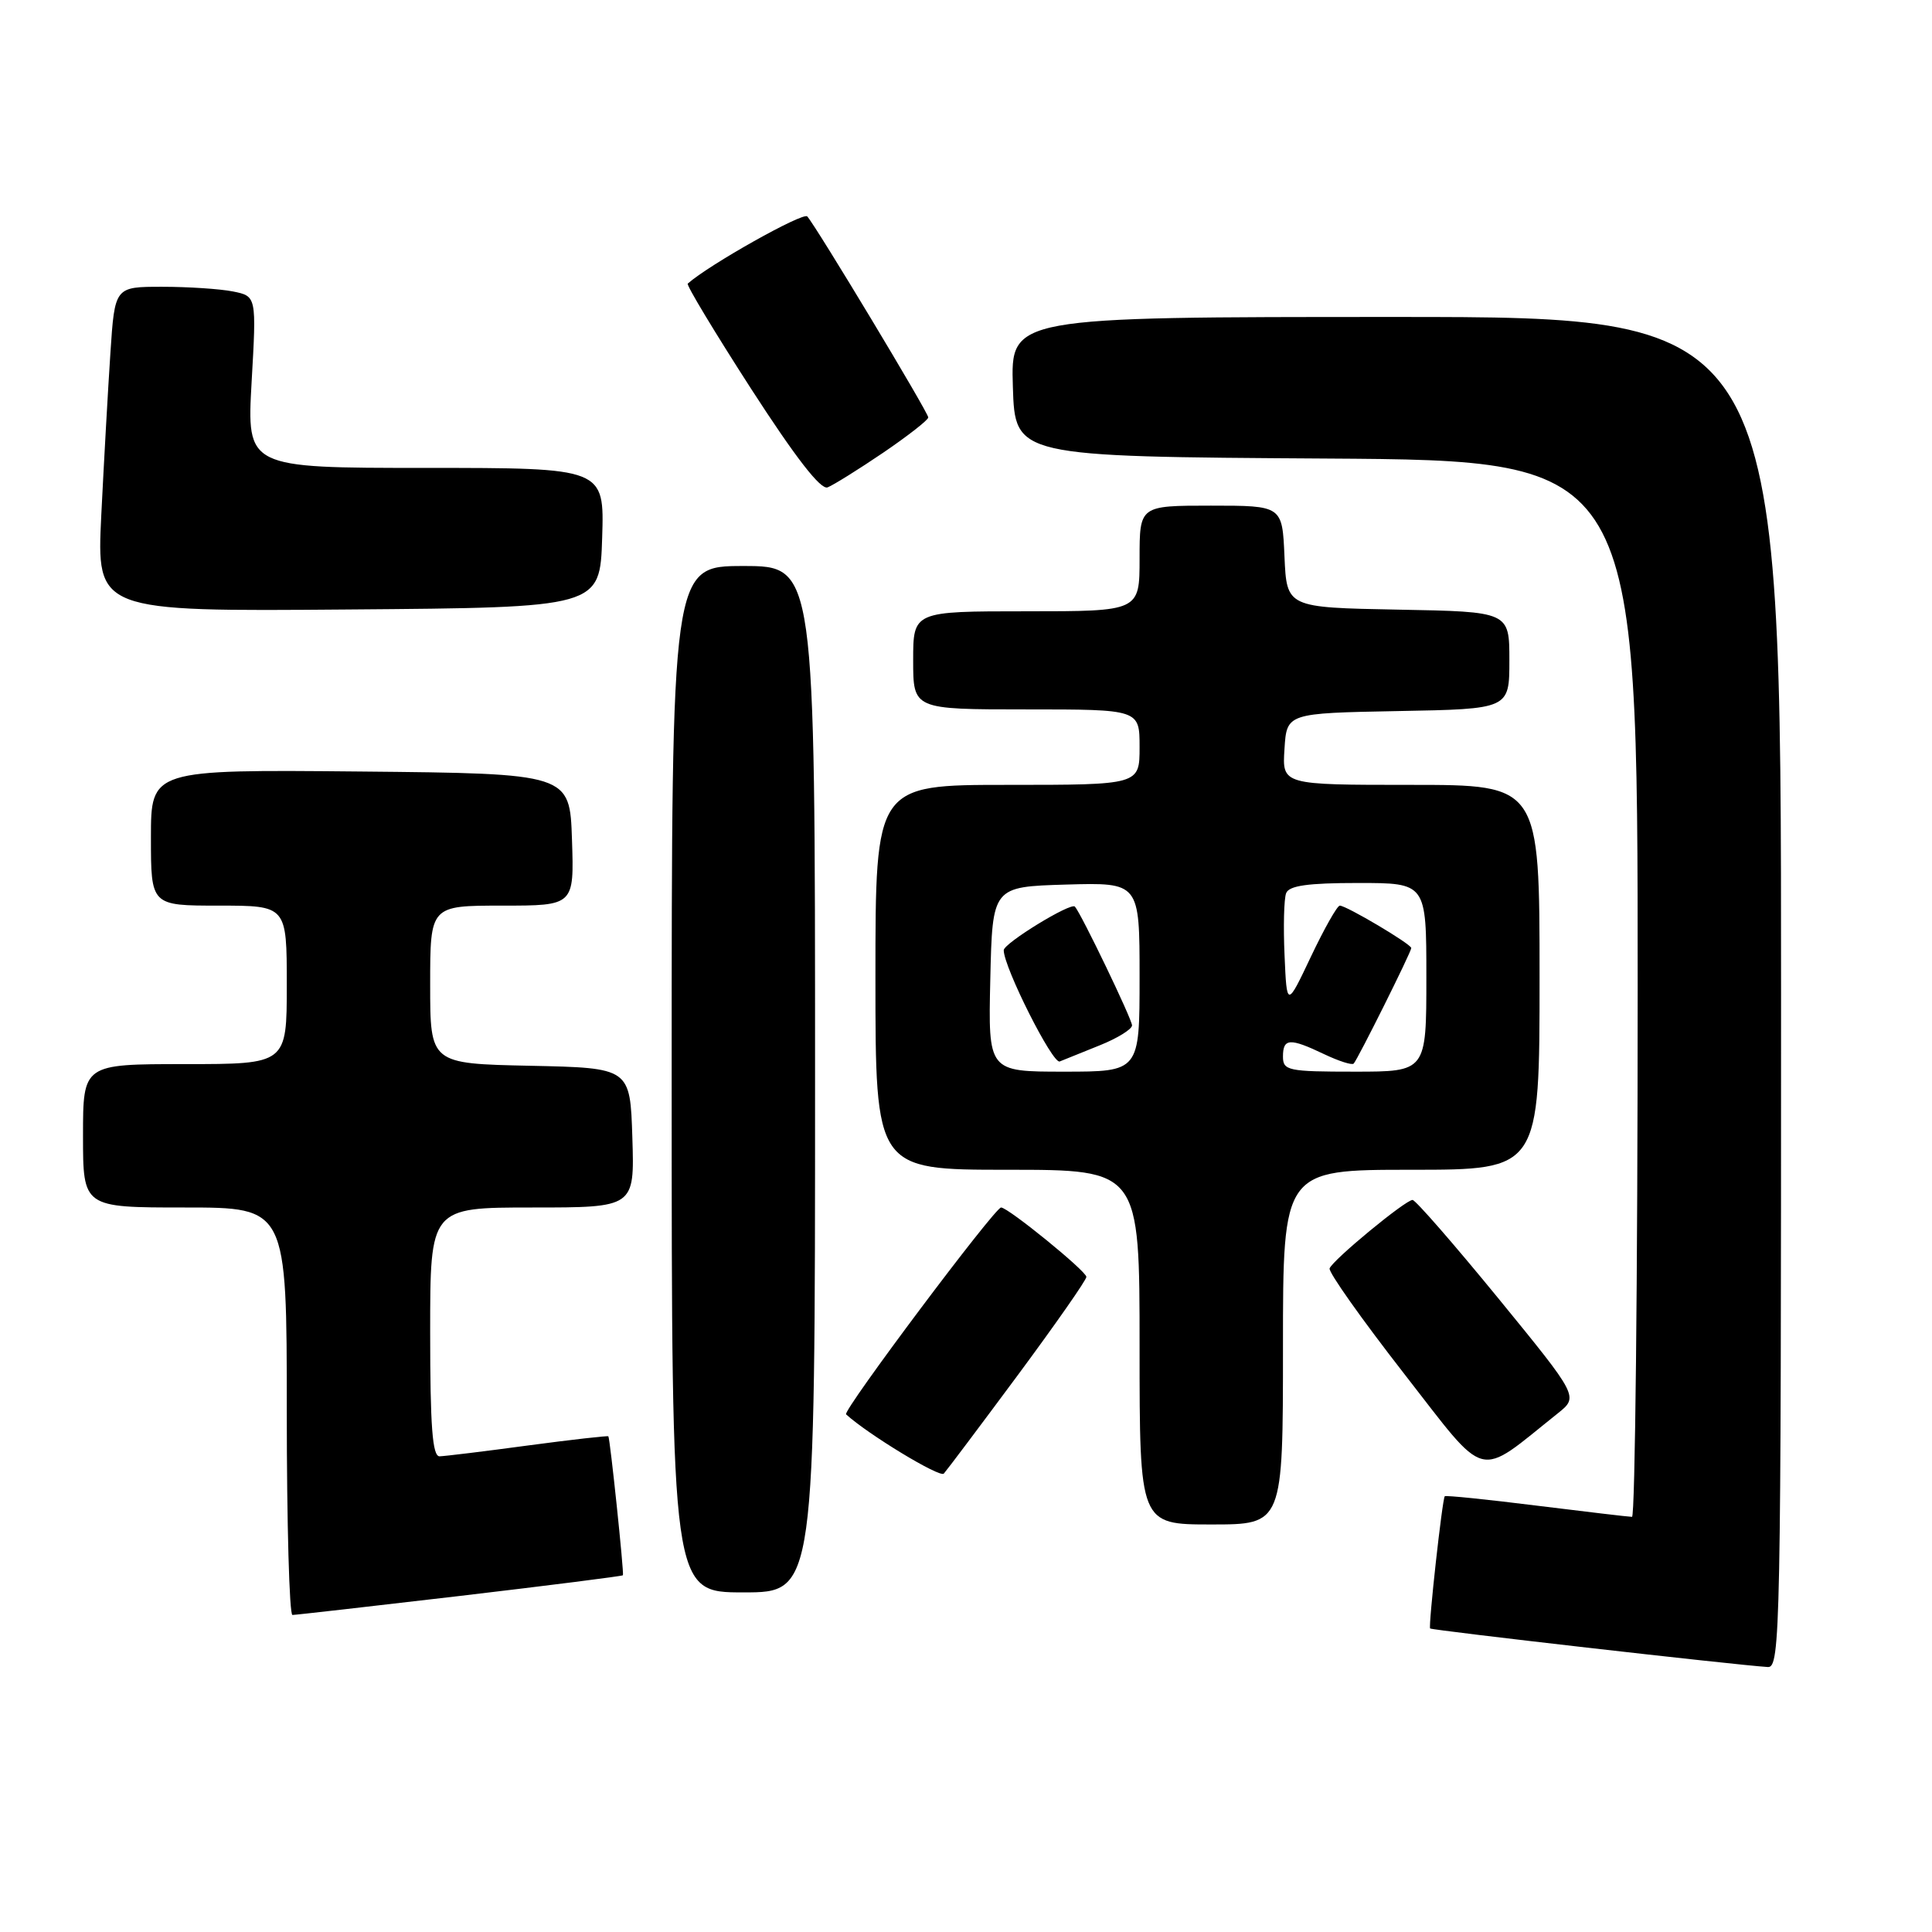 <?xml version="1.0" encoding="UTF-8" standalone="no"?>
<!DOCTYPE svg PUBLIC "-//W3C//DTD SVG 1.1//EN" "http://www.w3.org/Graphics/SVG/1.1/DTD/svg11.dtd" >
<svg xmlns="http://www.w3.org/2000/svg" xmlns:xlink="http://www.w3.org/1999/xlink" version="1.1" viewBox="0 0 256 256">
 <g >
 <path fill="currentColor"
d=" M 236.00 131.50 C 236.00 42.00 236.00 42.00 184.96 42.00 C 133.92 42.00 133.92 42.00 134.21 51.25 C 134.50 60.50 134.50 60.50 175.75 60.76 C 217.00 61.02 217.00 61.02 217.00 131.01 C 217.00 169.50 216.66 201.00 216.25 200.99 C 215.84 200.99 210.14 200.31 203.58 199.50 C 197.02 198.68 191.56 198.12 191.44 198.26 C 191.11 198.62 189.25 215.46 189.50 215.78 C 189.70 216.02 229.84 220.61 234.25 220.89 C 235.90 220.99 236.00 216.11 236.00 131.50 Z  M 60.94 211.47 C 72.73 210.08 82.45 208.85 82.54 208.73 C 82.71 208.48 80.84 190.62 80.61 190.32 C 80.53 190.22 75.75 190.76 69.98 191.53 C 64.22 192.31 58.94 192.95 58.25 192.97 C 57.30 192.99 57.00 189.05 57.00 176.50 C 57.00 160.00 57.00 160.00 70.54 160.00 C 84.08 160.00 84.08 160.00 83.79 150.75 C 83.50 141.50 83.50 141.50 70.25 141.22 C 57.00 140.94 57.00 140.94 57.00 130.47 C 57.00 120.00 57.00 120.00 66.54 120.00 C 76.08 120.00 76.08 120.00 75.79 111.25 C 75.50 102.50 75.50 102.50 47.75 102.23 C 20.00 101.97 20.00 101.97 20.00 110.98 C 20.00 120.00 20.00 120.00 29.00 120.00 C 38.00 120.00 38.00 120.00 38.00 130.50 C 38.00 141.00 38.00 141.00 24.50 141.00 C 11.00 141.00 11.00 141.00 11.00 150.50 C 11.00 160.00 11.00 160.00 24.50 160.00 C 38.00 160.00 38.00 160.00 38.00 187.00 C 38.00 201.85 38.34 214.00 38.75 213.99 C 39.16 213.99 49.15 212.85 60.94 211.47 Z  M 108.00 143.00 C 108.00 75.00 108.00 75.00 98.50 75.00 C 89.00 75.00 89.00 75.00 89.00 143.00 C 89.00 211.00 89.00 211.00 98.50 211.00 C 108.00 211.00 108.00 211.00 108.00 143.00 Z  M 170.00 178.50 C 170.00 155.00 170.00 155.00 187.00 155.00 C 204.00 155.00 204.00 155.00 204.00 129.50 C 204.00 104.00 204.00 104.00 186.95 104.00 C 169.89 104.00 169.89 104.00 170.20 99.25 C 170.50 94.50 170.50 94.50 185.25 94.22 C 200.00 93.95 200.00 93.95 200.00 87.50 C 200.00 81.05 200.00 81.05 185.25 80.78 C 170.50 80.50 170.50 80.50 170.20 73.75 C 169.91 67.00 169.91 67.00 160.45 67.00 C 151.00 67.00 151.00 67.00 151.00 74.00 C 151.00 81.00 151.00 81.00 136.00 81.00 C 121.00 81.00 121.00 81.00 121.00 87.50 C 121.00 94.00 121.00 94.00 136.00 94.00 C 151.00 94.00 151.00 94.00 151.00 99.00 C 151.00 104.00 151.00 104.00 133.50 104.00 C 116.00 104.00 116.00 104.00 116.00 129.50 C 116.00 155.00 116.00 155.00 133.50 155.00 C 151.00 155.00 151.00 155.00 151.00 178.50 C 151.00 202.00 151.00 202.00 160.50 202.00 C 170.00 202.00 170.00 202.00 170.00 178.50 Z  M 134.88 182.19 C 139.89 175.42 143.98 169.57 143.95 169.19 C 143.90 168.39 133.58 160.00 132.65 160.00 C 131.81 160.00 111.61 186.95 112.11 187.41 C 115.03 190.07 124.54 195.84 125.06 195.26 C 125.44 194.84 129.86 188.96 134.88 182.19 Z  M 206.41 187.28 C 209.18 185.07 209.18 185.07 198.53 172.03 C 192.67 164.87 187.56 159.00 187.17 159.00 C 186.23 159.00 176.59 166.95 176.18 168.07 C 176.00 168.54 180.43 174.80 186.02 181.98 C 197.29 196.44 195.51 195.98 206.41 187.28 Z  M 79.79 71.25 C 80.08 62.00 80.08 62.00 56.39 62.00 C 32.70 62.00 32.70 62.00 33.34 50.62 C 33.99 39.25 33.99 39.25 30.87 38.62 C 29.16 38.28 24.93 38.00 21.48 38.00 C 15.21 38.00 15.21 38.00 14.63 46.75 C 14.31 51.56 13.77 61.24 13.42 68.26 C 12.80 81.03 12.80 81.03 46.15 80.76 C 79.50 80.50 79.50 80.50 79.79 71.25 Z  M 117.02 59.99 C 120.31 57.75 123.00 55.65 123.00 55.31 C 123.00 54.66 108.22 30.11 106.97 28.68 C 106.44 28.06 93.92 35.09 91.13 37.58 C 90.92 37.76 94.70 44.03 99.52 51.51 C 105.40 60.61 108.74 64.93 109.66 64.58 C 110.42 64.28 113.73 62.22 117.02 59.99 Z  M 131.22 129.75 C 131.50 117.50 131.50 117.50 141.25 117.21 C 151.00 116.93 151.00 116.93 151.00 129.46 C 151.00 142.00 151.00 142.00 140.97 142.00 C 130.94 142.00 130.94 142.00 131.22 129.75 Z  M 145.75 138.50 C 148.09 137.56 150.00 136.37 150.00 135.87 C 150.00 135.05 143.26 121.05 142.43 120.13 C 141.89 119.54 133.00 124.99 133.00 125.91 C 133.00 128.16 139.48 141.03 140.42 140.65 C 141.01 140.41 143.41 139.45 145.75 138.50 Z  M 170.00 140.00 C 170.00 137.56 170.91 137.51 175.45 139.68 C 177.39 140.60 179.15 141.17 179.37 140.93 C 179.93 140.32 187.00 126.14 187.00 125.62 C 187.00 125.10 178.40 120.00 177.53 120.00 C 177.19 120.00 175.47 123.04 173.71 126.75 C 170.51 133.50 170.51 133.50 170.21 126.60 C 170.04 122.80 170.13 119.09 170.42 118.35 C 170.80 117.35 173.31 117.00 179.97 117.00 C 189.00 117.00 189.00 117.00 189.00 129.50 C 189.00 142.00 189.00 142.00 179.50 142.00 C 170.67 142.00 170.00 141.86 170.00 140.00 Z "/>
</g>
</svg>